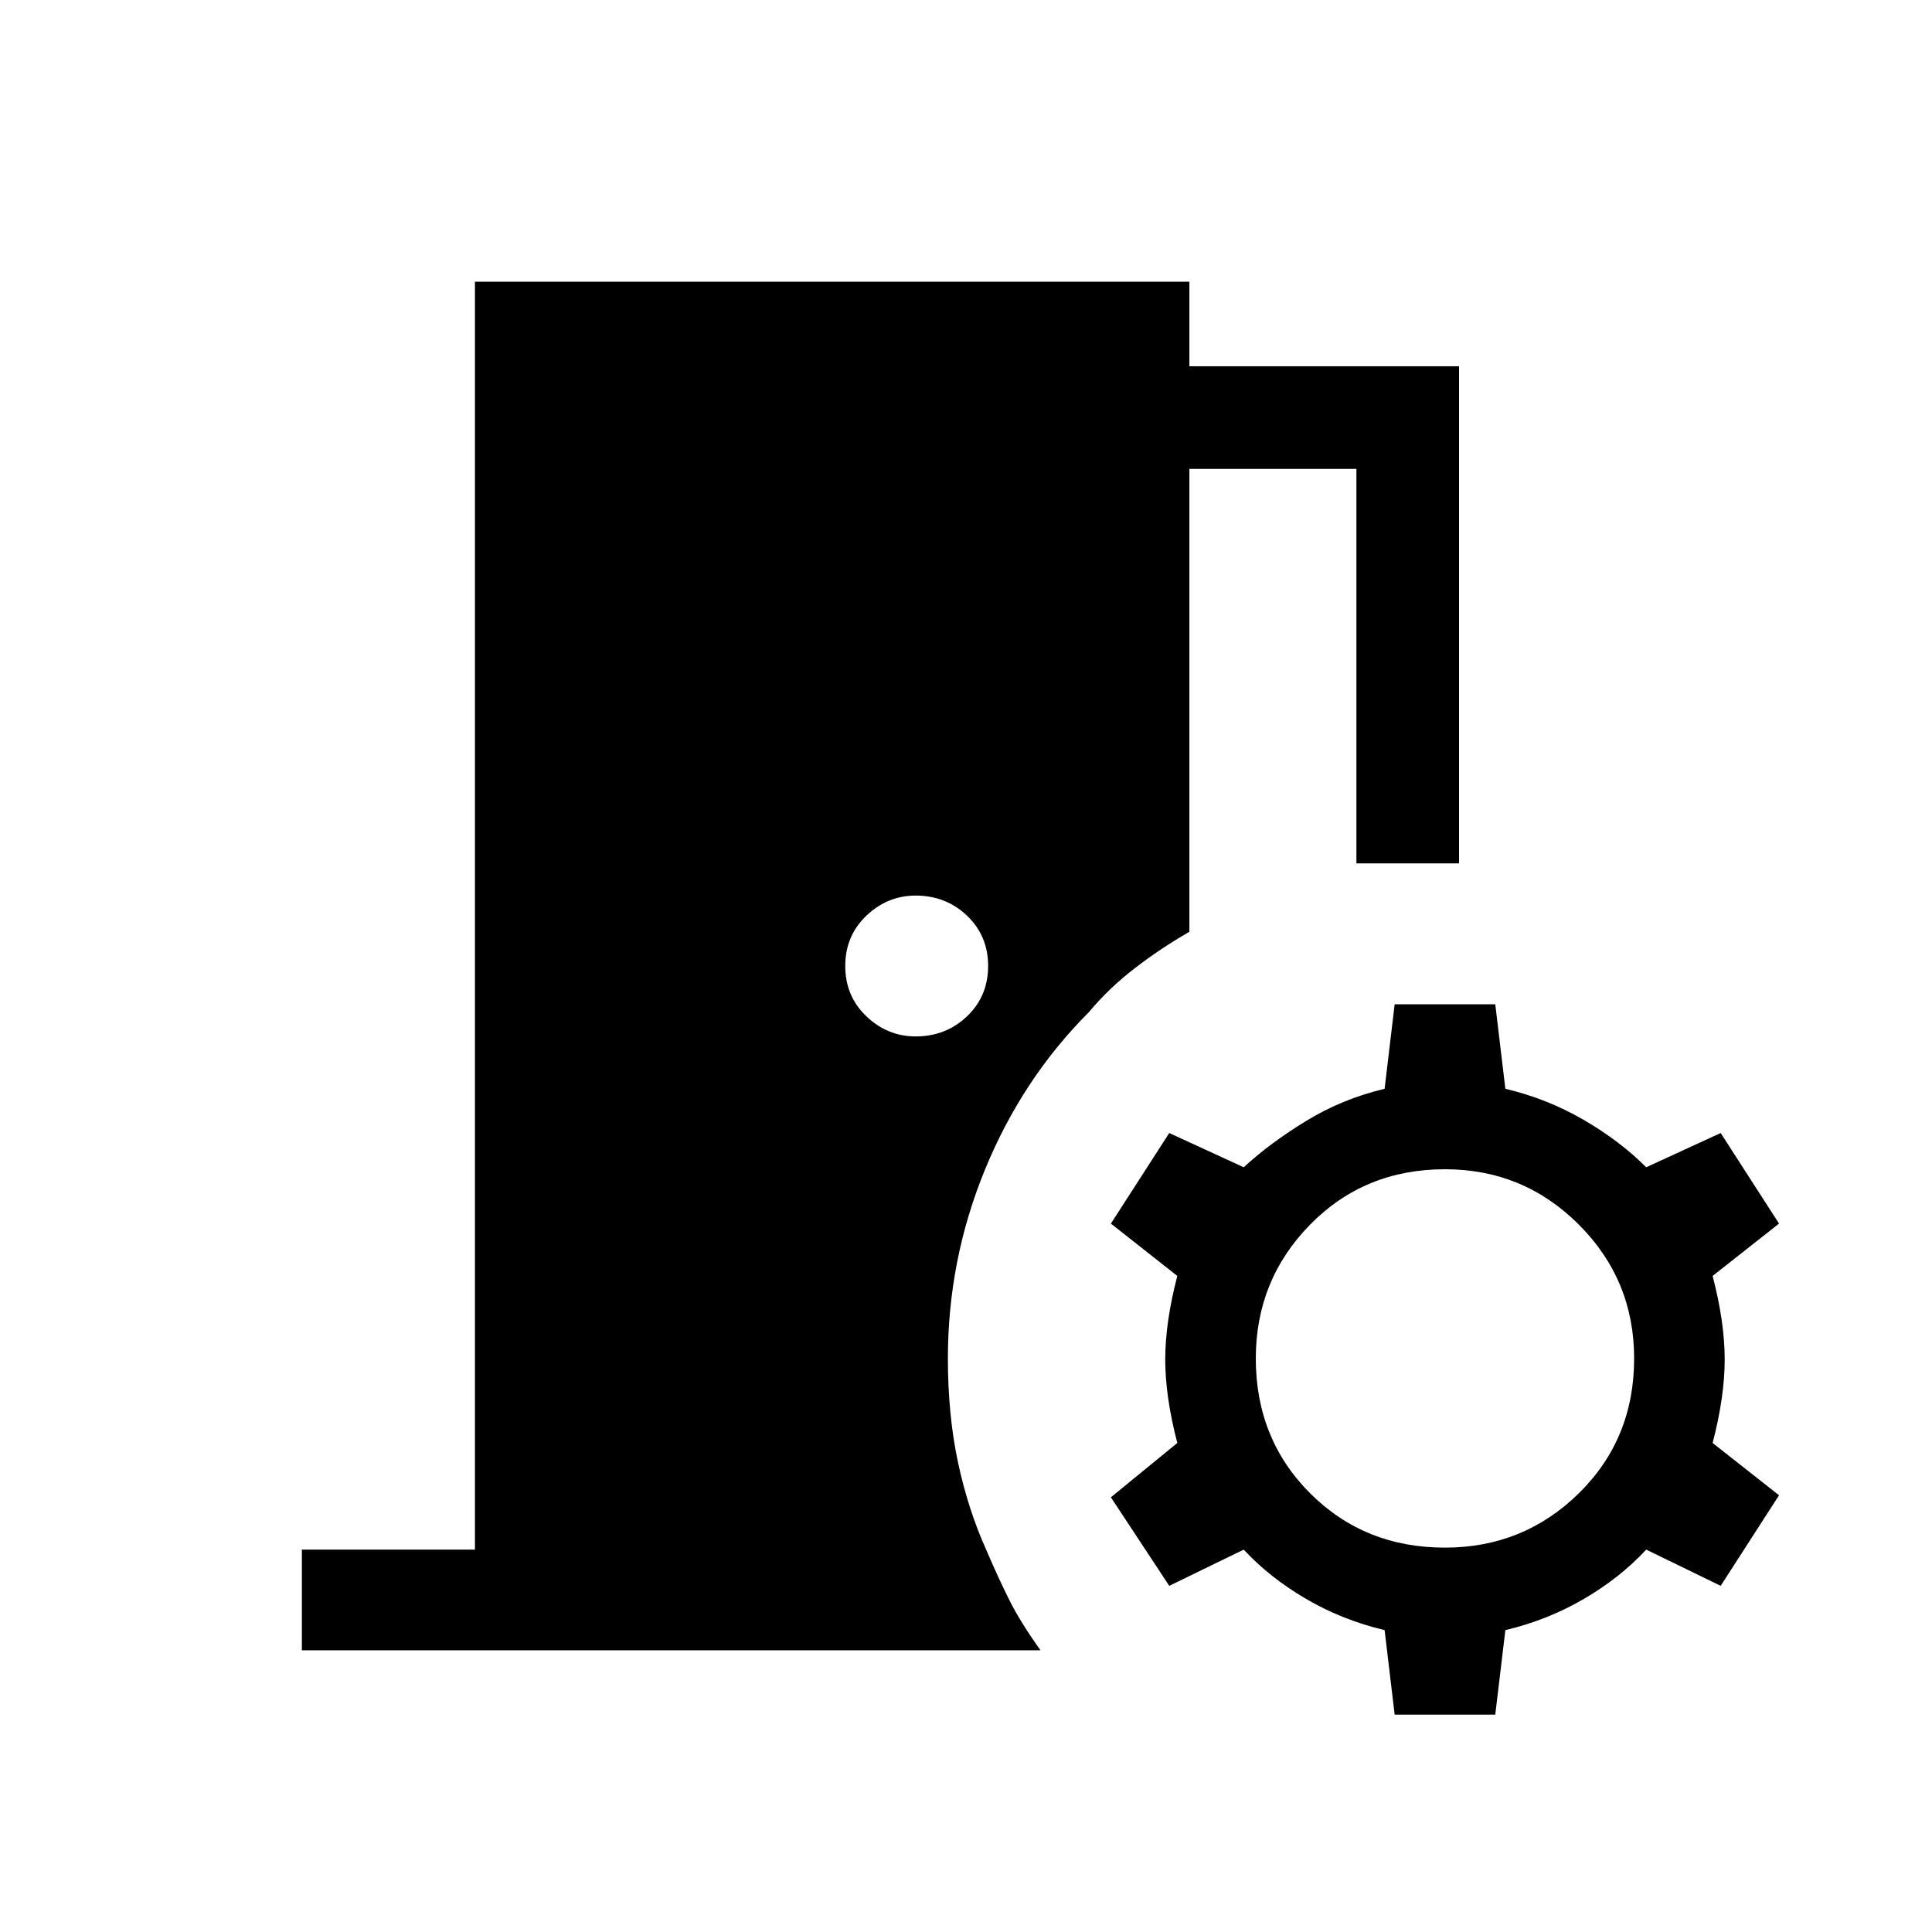 <svg xmlns="http://www.w3.org/2000/svg" height="40" width="40"><path d="M28.875 35.5 28.667 33.75Q27.792 33.542 27.042 33.104Q26.292 32.667 25.75 32.083L24.208 32.833L23 31L24.375 29.875Q24.125 28.917 24.125 28.146Q24.125 27.375 24.375 26.417L23 25.333L24.208 23.458L25.75 24.167Q26.292 23.667 27.042 23.208Q27.792 22.75 28.667 22.542L28.875 20.792H30.958L31.167 22.542Q32.042 22.75 32.792 23.188Q33.542 23.625 34.083 24.167L35.625 23.458L36.833 25.333L35.458 26.417Q35.708 27.375 35.708 28.146Q35.708 28.917 35.458 29.875L36.833 30.958L35.625 32.833L34.083 32.083Q33.542 32.667 32.792 33.104Q32.042 33.542 31.167 33.75L30.958 35.5ZM29.917 32.042Q31.542 32.042 32.688 30.917Q33.833 29.792 33.833 28.125Q33.833 26.5 32.688 25.354Q31.542 24.208 29.917 24.208Q28.25 24.208 27.125 25.354Q26 26.5 26 28.125Q26 29.792 27.125 30.917Q28.25 32.042 29.917 32.042ZM18.958 21.458Q19.583 21.458 20.021 21.042Q20.458 20.625 20.458 20Q20.458 19.375 20.021 18.958Q19.583 18.542 18.958 18.542Q18.375 18.542 17.938 18.958Q17.5 19.375 17.5 20Q17.5 20.625 17.938 21.042Q18.375 21.458 18.958 21.458ZM6.25 34.167V32.083H9.833V5.833H24.625V7.583H30.208V17.875H28.083V9.708H24.625V19.292Q24.042 19.625 23.5 20.042Q22.958 20.458 22.542 20.958Q21.167 22.333 20.396 24.208Q19.625 26.083 19.625 28.125Q19.625 29.292 19.833 30.271Q20.042 31.25 20.417 32.083Q20.667 32.667 20.896 33.125Q21.125 33.583 21.542 34.167Z"/></svg>